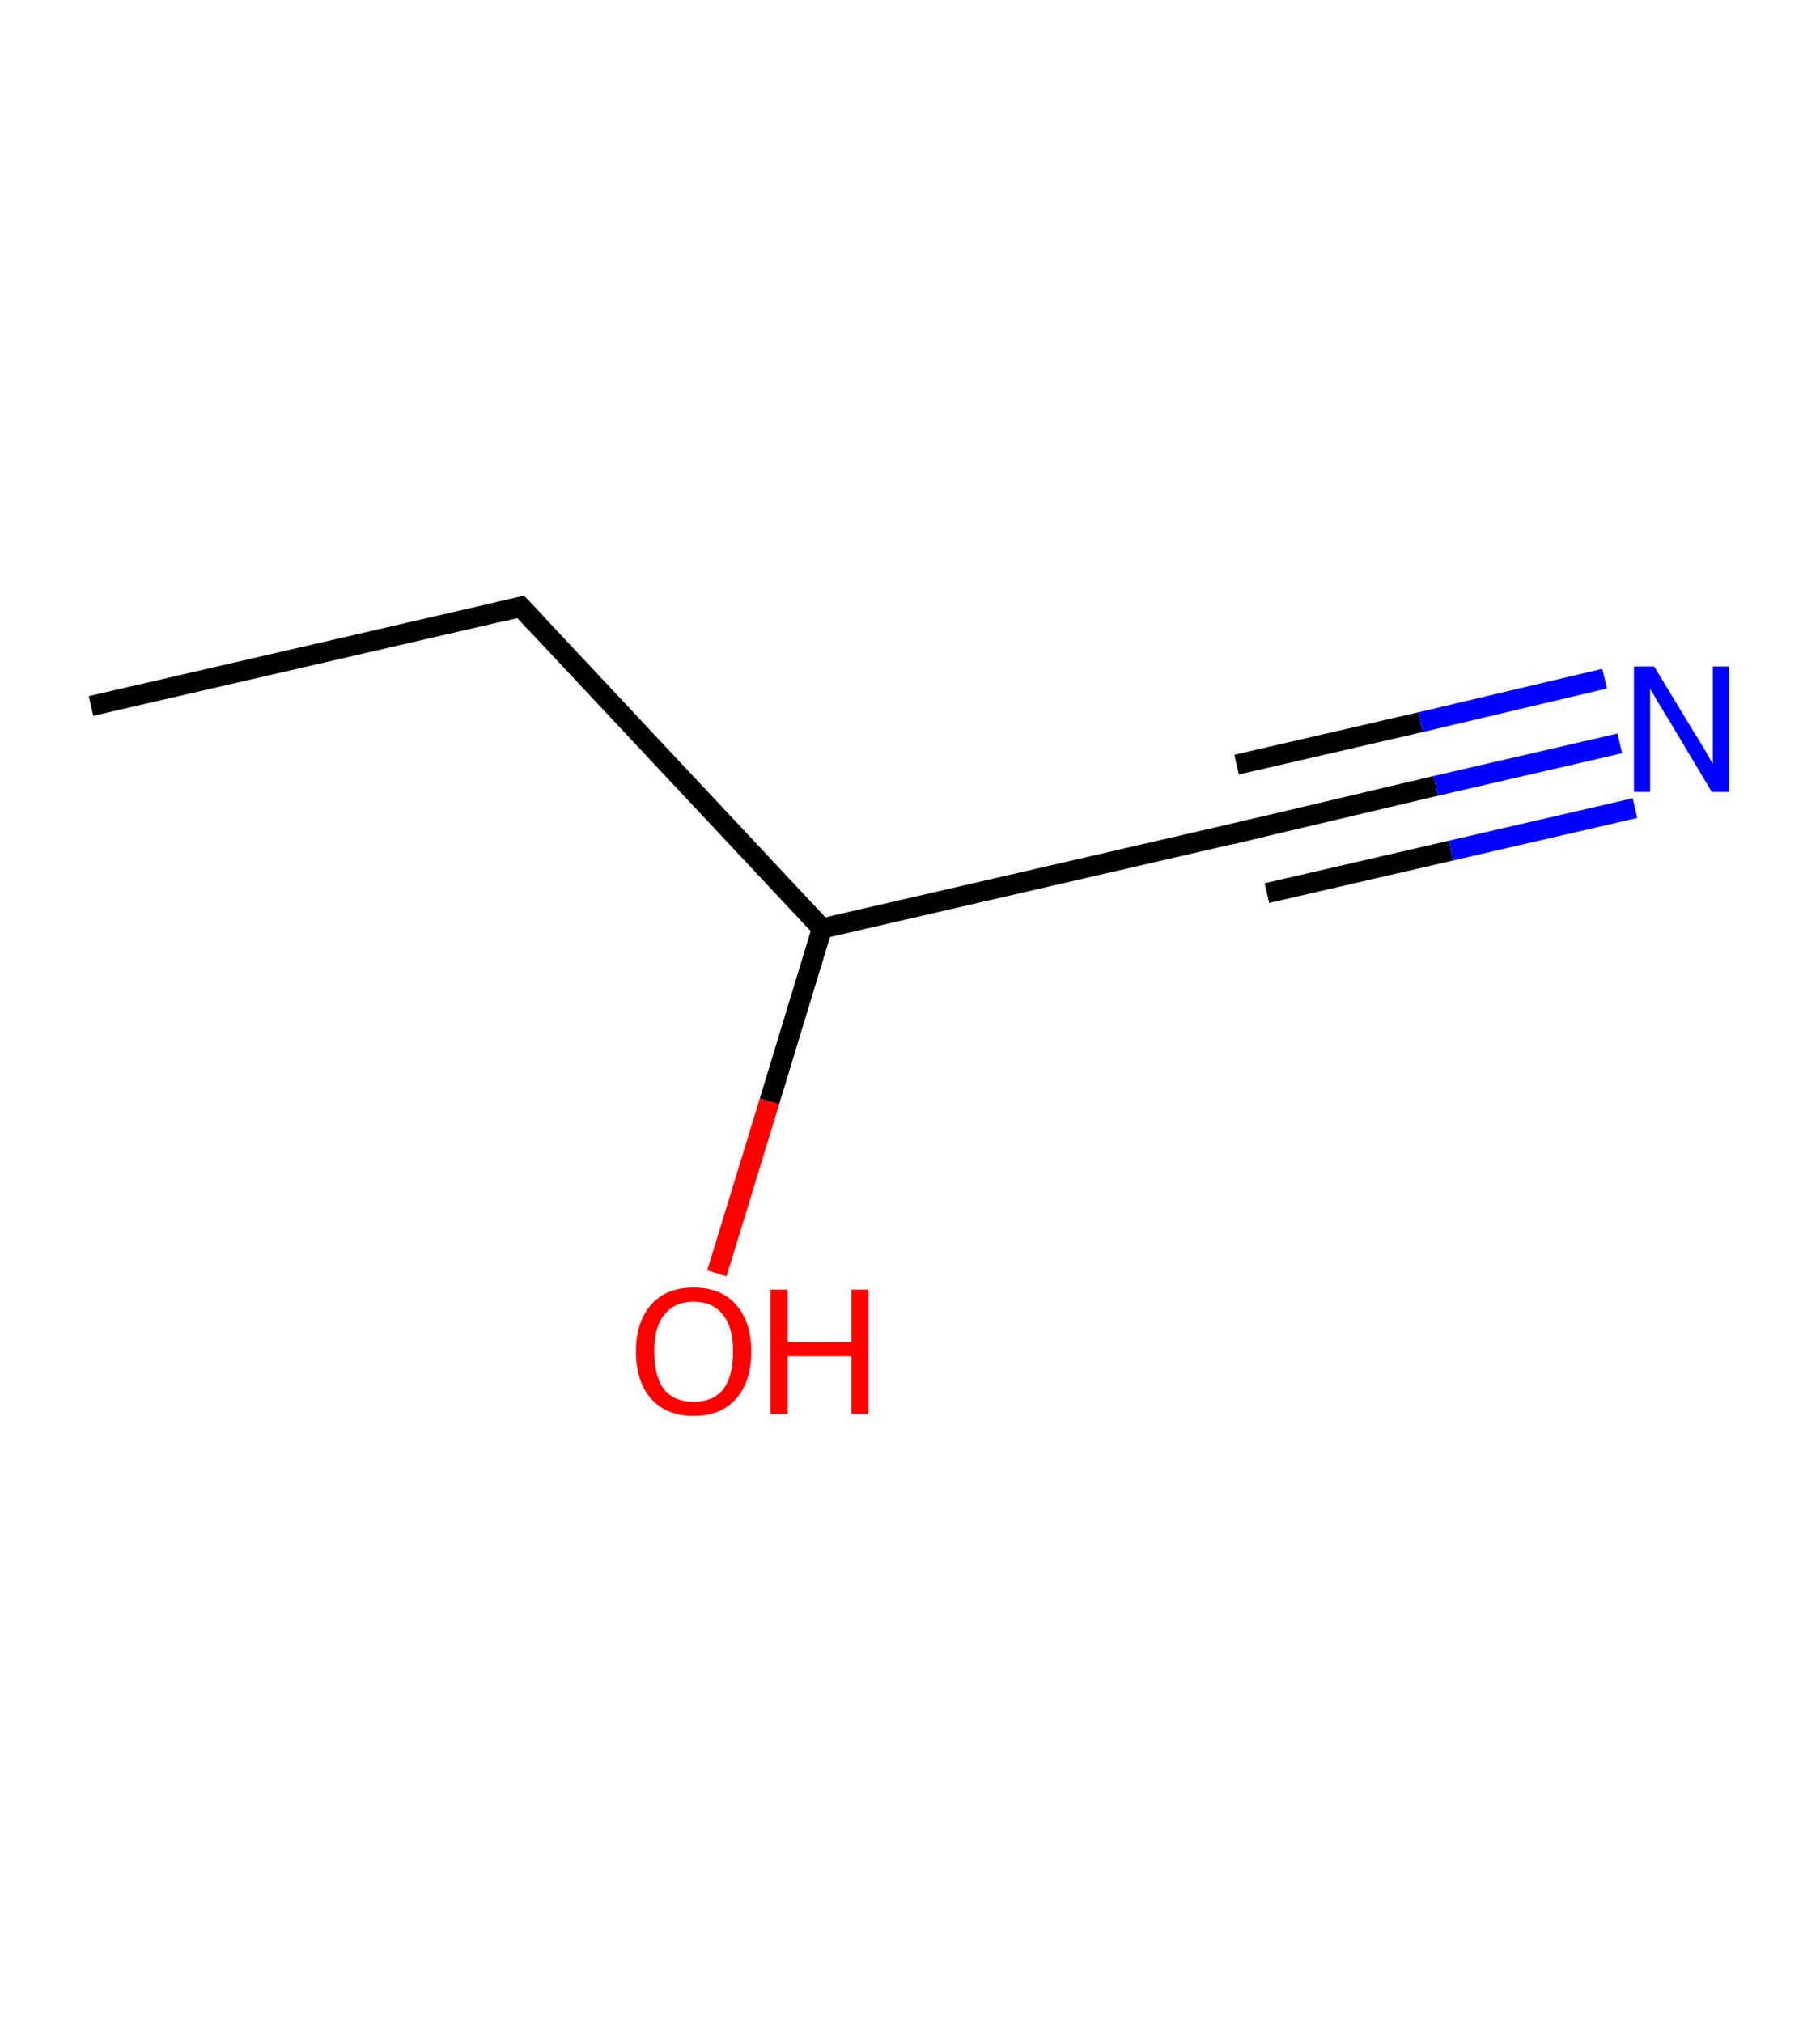<?xml version='1.0' encoding='ASCII' standalone='yes'?>
<svg xmlns="http://www.w3.org/2000/svg" xmlns:rdkit="http://www.rdkit.org/xml" xmlns:xlink="http://www.w3.org/1999/xlink" version="1.1" baseProfile="full" xml:space="preserve" width="180px" height="200px" viewBox="0 0 180 200">
<!-- END OF HEADER -->
<rect style="opacity:1.0;fill:#FFFFFF;stroke:none" width="180.0" height="200.0" x="0.0" y="0.0"> </rect>
<path class="bond-0 atom-0 atom-1" d="M 9.0,69.8 L 51.5,60.0" style="fill:none;fill-rule:evenodd;stroke:#000000;stroke-width:2.0px;stroke-linecap:butt;stroke-linejoin:miter;stroke-opacity:1"/>
<path class="bond-1 atom-1 atom-2" d="M 51.5,60.0 L 81.3,91.8" style="fill:none;fill-rule:evenodd;stroke:#000000;stroke-width:2.0px;stroke-linecap:butt;stroke-linejoin:miter;stroke-opacity:1"/>
<path class="bond-2 atom-2 atom-3" d="M 81.3,91.8 L 76.1,108.9" style="fill:none;fill-rule:evenodd;stroke:#000000;stroke-width:2.0px;stroke-linecap:butt;stroke-linejoin:miter;stroke-opacity:1"/>
<path class="bond-2 atom-2 atom-3" d="M 76.1,108.9 L 70.9,125.9" style="fill:none;fill-rule:evenodd;stroke:#FF0000;stroke-width:2.0px;stroke-linecap:butt;stroke-linejoin:miter;stroke-opacity:1"/>
<path class="bond-3 atom-2 atom-4" d="M 81.3,91.8 L 123.8,82.0" style="fill:none;fill-rule:evenodd;stroke:#000000;stroke-width:2.0px;stroke-linecap:butt;stroke-linejoin:miter;stroke-opacity:1"/>
<path class="bond-4 atom-4 atom-5" d="M 123.8,82.0 L 142.0,77.7" style="fill:none;fill-rule:evenodd;stroke:#000000;stroke-width:2.0px;stroke-linecap:butt;stroke-linejoin:miter;stroke-opacity:1"/>
<path class="bond-4 atom-4 atom-5" d="M 142.0,77.7 L 160.2,73.5" style="fill:none;fill-rule:evenodd;stroke:#0000FF;stroke-width:2.0px;stroke-linecap:butt;stroke-linejoin:miter;stroke-opacity:1"/>
<path class="bond-4 atom-4 atom-5" d="M 122.3,75.6 L 140.5,71.4" style="fill:none;fill-rule:evenodd;stroke:#000000;stroke-width:2.0px;stroke-linecap:butt;stroke-linejoin:miter;stroke-opacity:1"/>
<path class="bond-4 atom-4 atom-5" d="M 140.5,71.4 L 158.7,67.1" style="fill:none;fill-rule:evenodd;stroke:#0000FF;stroke-width:2.0px;stroke-linecap:butt;stroke-linejoin:miter;stroke-opacity:1"/>
<path class="bond-4 atom-4 atom-5" d="M 125.3,88.3 L 143.5,84.1" style="fill:none;fill-rule:evenodd;stroke:#000000;stroke-width:2.0px;stroke-linecap:butt;stroke-linejoin:miter;stroke-opacity:1"/>
<path class="bond-4 atom-4 atom-5" d="M 143.5,84.1 L 161.7,79.9" style="fill:none;fill-rule:evenodd;stroke:#0000FF;stroke-width:2.0px;stroke-linecap:butt;stroke-linejoin:miter;stroke-opacity:1"/>
<path d="M 49.4,60.5 L 51.5,60.0 L 53.0,61.6" style="fill:none;stroke:#000000;stroke-width:2.0px;stroke-linecap:butt;stroke-linejoin:miter;stroke-opacity:1;"/>
<path d="M 121.7,82.5 L 123.8,82.0 L 124.7,81.8" style="fill:none;stroke:#000000;stroke-width:2.0px;stroke-linecap:butt;stroke-linejoin:miter;stroke-opacity:1;"/>
<path class="atom-3" d="M 62.9 133.6 Q 62.9 130.7, 64.4 129.0 Q 65.9 127.3, 68.6 127.3 Q 71.3 127.3, 72.8 129.0 Q 74.3 130.7, 74.3 133.6 Q 74.3 136.6, 72.8 138.3 Q 71.3 140.0, 68.6 140.0 Q 65.9 140.0, 64.4 138.3 Q 62.9 136.6, 62.9 133.6 M 68.6 138.6 Q 70.5 138.6, 71.5 137.4 Q 72.5 136.1, 72.5 133.6 Q 72.5 131.2, 71.5 130.0 Q 70.5 128.7, 68.6 128.7 Q 66.7 128.7, 65.7 130.0 Q 64.7 131.2, 64.7 133.6 Q 64.7 136.1, 65.7 137.4 Q 66.7 138.6, 68.6 138.6 " fill="#FF0000"/>
<path class="atom-3" d="M 76.2 127.5 L 77.9 127.5 L 77.9 132.7 L 84.2 132.7 L 84.2 127.5 L 85.9 127.5 L 85.9 139.8 L 84.2 139.8 L 84.2 134.1 L 77.9 134.1 L 77.9 139.8 L 76.2 139.8 L 76.2 127.5 " fill="#FF0000"/>
<path class="atom-5" d="M 163.6 65.9 L 167.6 72.5 Q 168.0 73.1, 168.7 74.3 Q 169.3 75.4, 169.4 75.5 L 169.4 65.9 L 171.0 65.9 L 171.0 78.3 L 169.3 78.3 L 165.0 71.1 Q 164.5 70.3, 163.9 69.3 Q 163.4 68.4, 163.2 68.1 L 163.2 78.3 L 161.6 78.3 L 161.6 65.9 L 163.6 65.9 " fill="#0000FF"/>
</svg>
